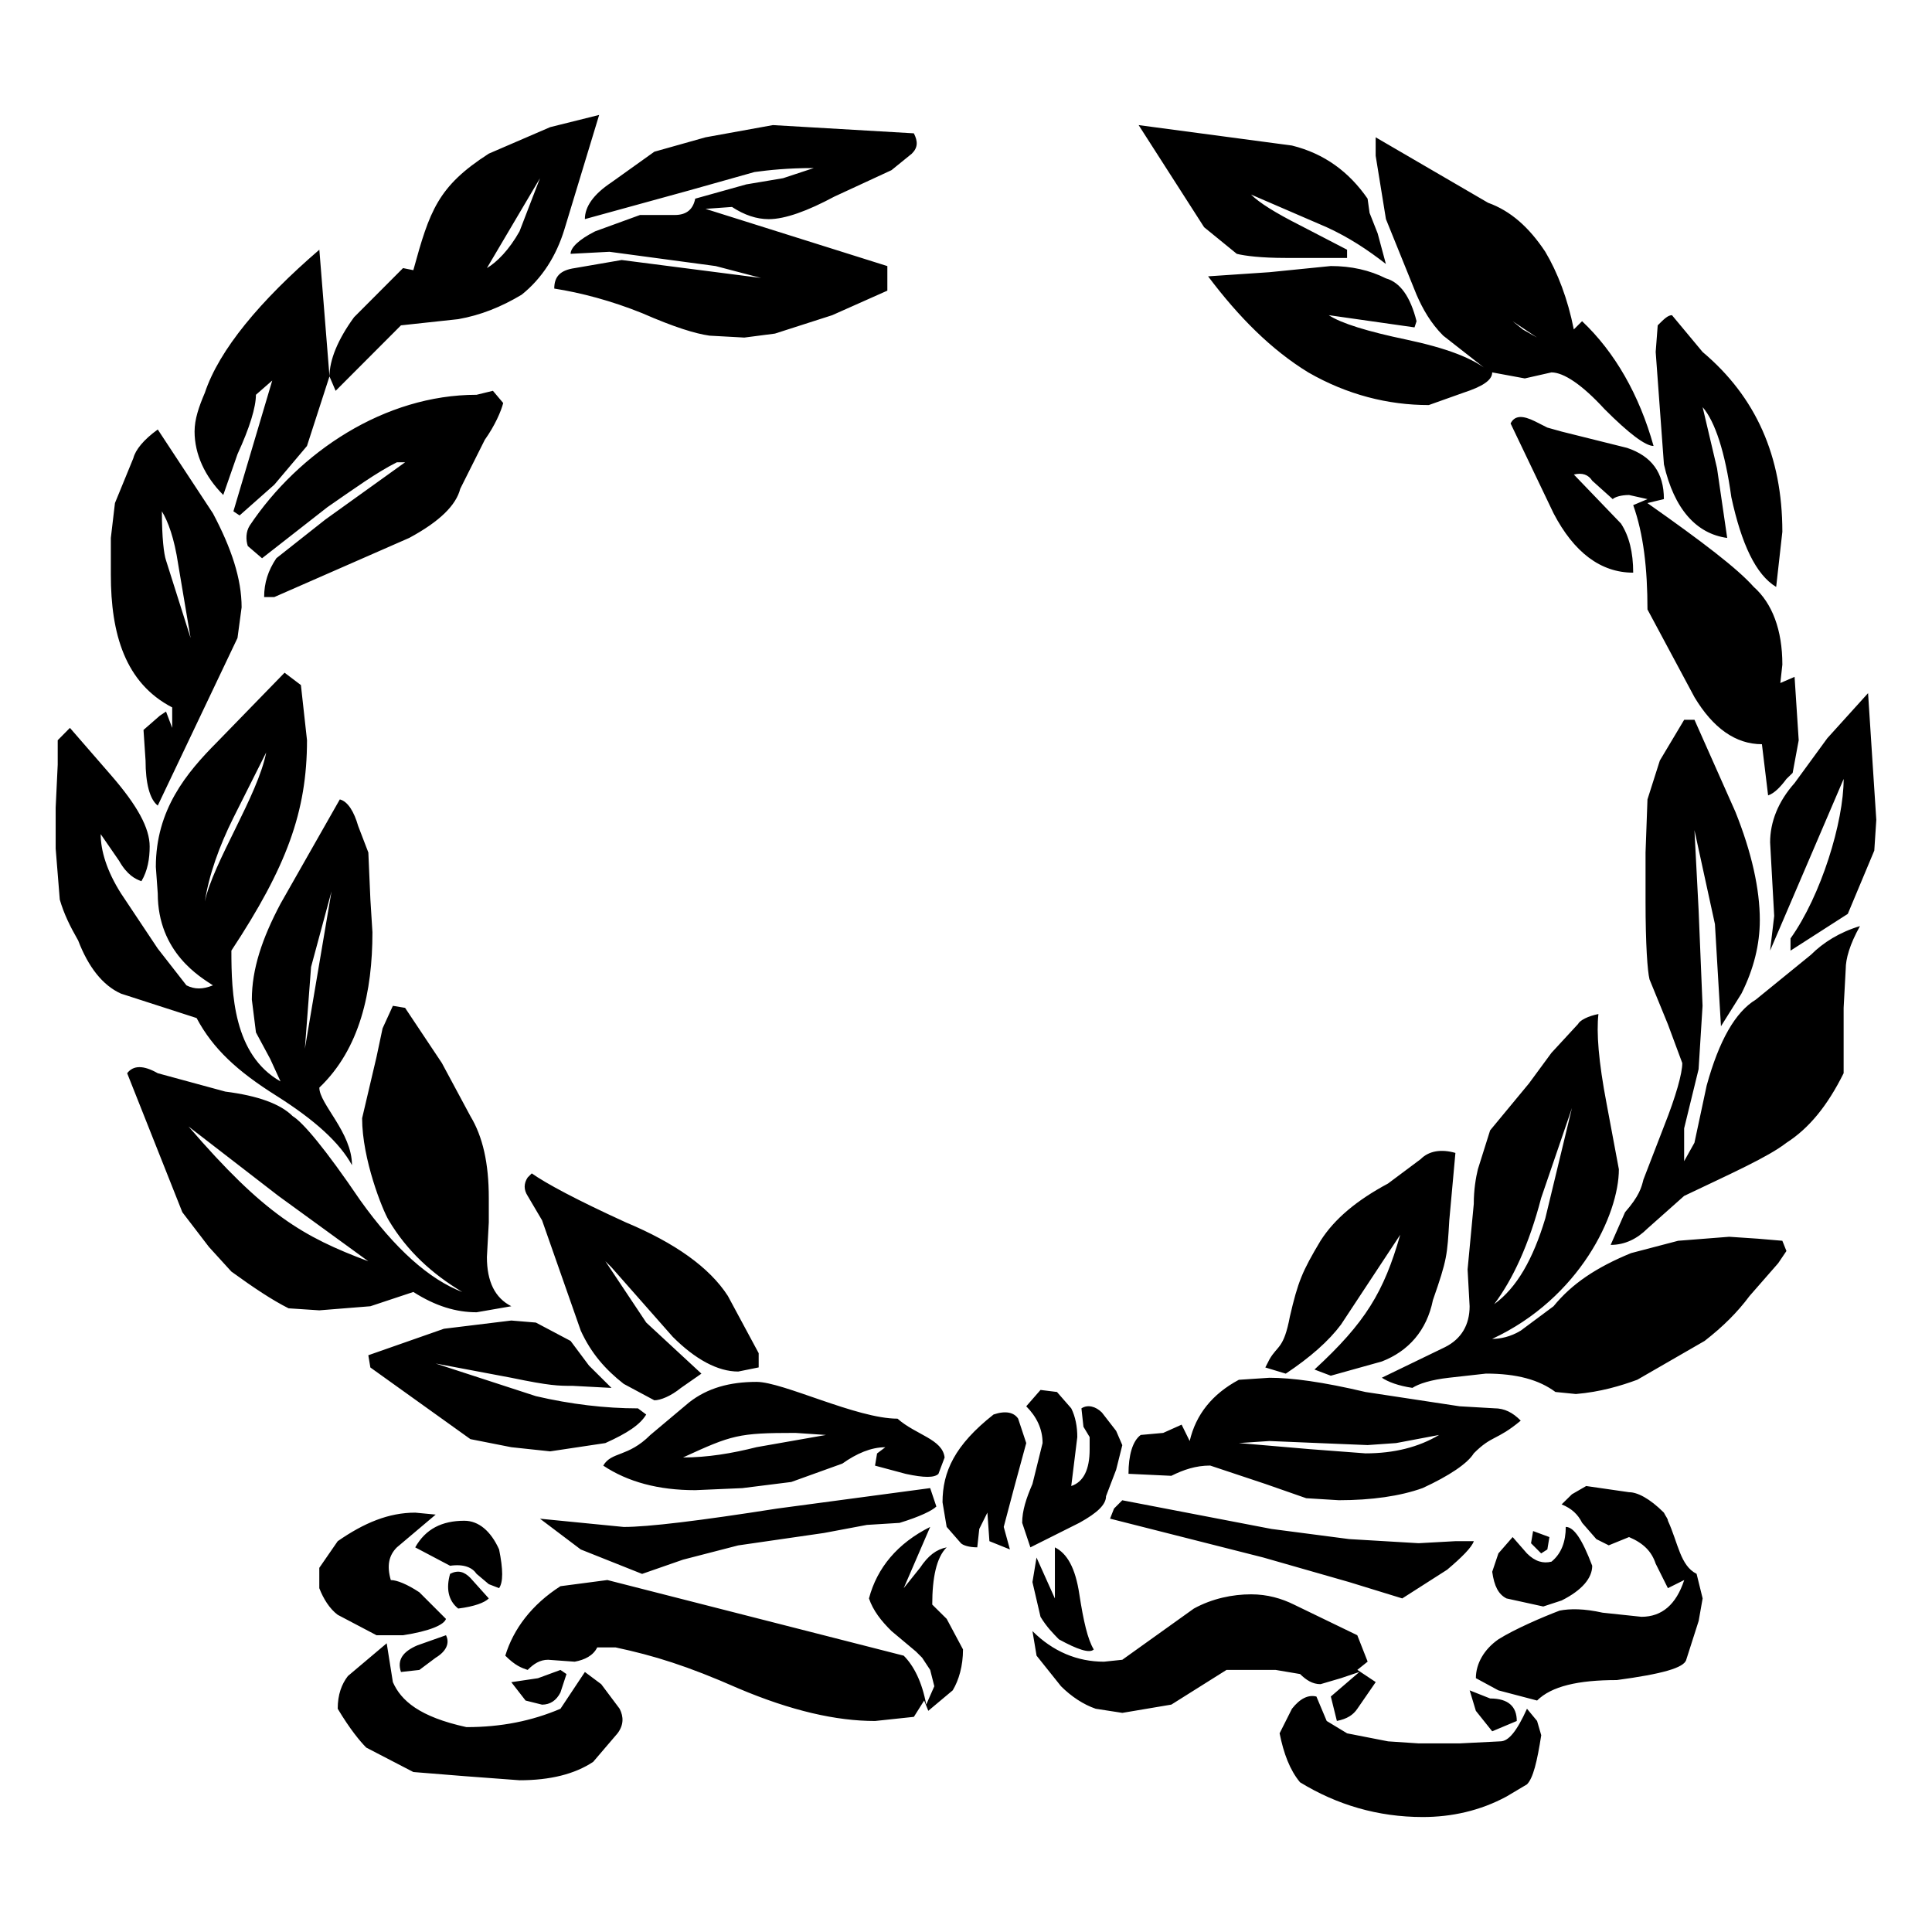 <?xml version="1.0" encoding="utf-8"?>
<!-- Generator: Adobe Illustrator 16.0.0, SVG Export Plug-In . SVG Version: 6.00 Build 0)  -->
<!DOCTYPE svg PUBLIC "-//W3C//DTD SVG 1.1//EN" "http://www.w3.org/Graphics/SVG/1.1/DTD/svg11.dtd">
<svg version="1.1" id="Layer_1" xmlns="http://www.w3.org/2000/svg" xmlns:xlink="http://www.w3.org/1999/xlink" x="0px" y="0px"
	 width="100px" height="100px" viewBox="0 0 100 100" enable-background="new 0 0 100 100" xml:space="preserve">
<path d="M86.123,25.833c0-1.378-0.641-2.224-1.904-2.65l-3.389-0.845l-0.738-0.206l-0.633-0.32c-0.641-0.32-1.059-0.32-1.271,0.107
	l2.226,4.653c1.05,2.01,2.429,3.069,4.12,3.069c0-1.059-0.215-1.904-0.633-2.543l-2.438-2.536c0.429-0.106,0.746,0,0.951,0.32
	l1.06,0.952c0.106-0.106,0.428-0.213,0.846-0.213l0.953,0.213l-0.738,0.312c0.531,1.485,0.738,3.282,0.738,5.399l2.436,4.546
	c0.953,1.584,2.117,2.429,3.488,2.429l0.32,2.65c0.318-0.106,0.633-0.426,0.95-0.853l0.321-0.312l0.313-1.69l-0.214-3.282
	l-0.737,0.32l0.105-0.952c0-1.797-0.525-3.176-1.479-4.021c-0.844-0.952-2.649-2.331-5.506-4.341L86.123,25.833L86.123,25.833z
	 M20.967,52.166l-0.632-0.105l-0.533,1.166l-0.313,1.478l-0.746,3.174c0,2.119,1.059,4.761,1.379,5.286
	c0.951,1.591,2.223,2.756,3.807,3.709c-1.69-0.641-3.487-2.225-5.292-4.76c-1.797-2.649-2.955-4.021-3.488-4.342
	c-0.632-0.633-1.797-1.058-3.487-1.271l-3.496-0.951c-0.738-0.42-1.264-0.42-1.584,0l2.856,7.195l1.378,1.798l1.158,1.272
	c1.165,0.845,2.116,1.477,2.962,1.903l1.592,0.105l2.643-0.212l2.224-0.739c1.157,0.739,2.216,1.051,3.274,1.051l1.797-0.312
	c-0.845-0.428-1.264-1.272-1.264-2.545L25.3,63.27v-1.265c0-1.796-0.312-3.175-0.952-4.233l-1.477-2.75L20.967,52.166L20.967,52.166
	z M31.012,5.949l-2.536,0.632L25.3,7.952c-2.643,1.698-3.062,2.963-3.906,6.032l-0.533-0.107l-2.536,2.543
	c-0.845,1.158-1.271,2.216-1.271,3.062l-0.525-6.557c-3.069,2.642-5.187,5.186-5.925,7.402c-0.319,0.746-0.533,1.378-0.533,2.01
	c0,1.166,0.533,2.331,1.485,3.283l0.738-2.117c0.632-1.371,0.952-2.43,0.952-3.069l0.845-0.738l-2.01,6.77l0.32,0.213l1.797-1.591
	l1.69-2.003l1.165-3.602l0.319,0.746l3.382-3.389l2.962-0.32c1.165-0.206,2.224-0.632,3.282-1.264
	c1.059-0.846,1.798-2.011,2.217-3.389L31.012,5.949L31.012,5.949z M47.301,6.901l-7.296-0.426l-3.487,0.632l-2.65,0.746
	l-2.216,1.584c-0.952,0.632-1.379,1.272-1.379,1.904l5.399-1.485l3.381-0.952c0.739-0.099,1.691-0.206,3.069-0.206L40.53,9.224
	l-1.903,0.32l-2.643,0.739c-0.106,0.525-0.419,0.845-1.059,0.845h-1.798l-2.322,0.845c-0.846,0.427-1.271,0.846-1.271,1.165
	l2.01-0.106l5.499,0.739l2.437,0.639c0.313,0.107,0.952,0.206,1.69,0.206l-8.993-1.158l-2.43,0.419
	c-0.738,0.107-1.059,0.427-1.059,1.059c1.371,0.213,2.963,0.632,4.547,1.272c1.69,0.738,2.749,1.058,3.487,1.165l1.805,0.099
	l1.584-0.206l2.963-0.952l2.855-1.271v-1.271l-9.412-2.962l1.37-0.099c0.64,0.419,1.272,0.632,1.904,0.632
	c0.845,0,2.011-0.426,3.389-1.165l2.963-1.371l1.051-0.853C47.514,7.64,47.514,7.32,47.301,6.901L47.301,6.901z M70.786,10.283
	c-0.953-1.378-2.226-2.331-3.915-2.75l-7.936-1.058l3.389,5.285l1.691,1.378c0.418,0.106,1.264,0.213,2.534,0.213h1.904h1.271
	v-0.426l-2.438-1.264c-1.264-0.64-2.107-1.165-2.534-1.592l3.915,1.691c1.163,0.533,2.116,1.165,3.066,1.903l-0.426-1.583
	l-0.418-1.059L70.786,10.283L70.786,10.283z M77.023,10.496l-5.819-3.389v0.952l0.532,3.282l1.584,3.914
	c0.32,0.738,0.738,1.477,1.379,2.117l2.431,1.904c-0.846-0.747-2.331-1.272-4.333-1.698c-2.011-0.419-3.389-0.846-4.021-1.265
	l4.439,0.632l0.105-0.319c-0.318-1.265-0.844-2.011-1.584-2.217c-0.844-0.426-1.797-0.639-2.854-0.639l-3.176,0.319l-3.175,0.214
	c1.591,2.117,3.281,3.808,5.186,4.973c2.01,1.157,4.127,1.69,6.236,1.69l1.798-0.64c0.951-0.312,1.485-0.632,1.485-1.051
	l1.688,0.312l1.378-0.312c0.633,0,1.586,0.632,2.752,1.904c1.262,1.264,2.116,1.904,2.534,1.904c-0.739-2.65-2.011-4.866-3.7-6.458
	l-0.428,0.426c-0.313-1.584-0.845-2.963-1.477-4.021C79.141,11.76,78.188,10.915,77.023,10.496L77.023,10.496z M88.126,18.218
	l-1.585-1.904c-0.213,0-0.418,0.206-0.738,0.526l-0.105,1.378l0.427,5.818c0.526,2.323,1.688,3.594,3.274,3.808l-0.525-3.602
	l-0.746-3.168c0.641,0.739,1.164,2.323,1.484,4.653c0.525,2.429,1.271,4.021,2.322,4.653l0.32-2.855
	C92.254,23.609,90.883,20.541,88.126,18.218L88.126,18.218z M26.046,20.86l-0.533-0.632l-0.845,0.206
	c-4.76,0-9.199,2.962-11.743,6.77c-0.205,0.32-0.205,0.739-0.099,1.059l0.738,0.632l3.381-2.643
	c1.379-0.952,2.544-1.797,3.595-2.323h0.427l-4.127,2.962l-2.536,2.003c-0.427,0.639-0.632,1.271-0.632,2.01h0.525l6.983-3.061
	c1.583-0.853,2.429-1.698,2.642-2.543l1.271-2.536C25.62,22.025,25.939,21.279,26.046,20.86L26.046,20.86z M12.293,33.021
	l0.213-1.584c0-1.485-0.532-3.069-1.484-4.866L8.166,22.23c-0.738,0.533-1.157,1.058-1.264,1.485L5.95,26.038l-0.213,1.805v1.904
	c0,3.062,0.739,5.605,3.176,6.869v1.059l-0.32-0.846l-0.319,0.214l-0.846,0.738l0.106,1.584c0,1.166,0.214,2.011,0.632,2.331
	L12.293,33.021L12.293,33.021z M15.575,35.459l-0.846-0.64l-3.495,3.594c-1.584,1.592-3.168,3.496-3.168,6.458l0.099,1.371
	c0,3.069,2.224,4.341,2.856,4.759c-0.525,0.214-0.952,0.214-1.371,0l-1.485-1.903l-1.903-2.855
	c-0.738-1.166-1.051-2.217-1.051-3.069l0.951,1.378c0.419,0.739,0.846,0.952,1.158,1.058c0.319-0.533,0.427-1.165,0.427-1.797
	c0-0.952-0.633-2.117-2.011-3.701l-2.117-2.437l-0.632,0.64v1.264l-0.106,2.224v2.117l0.213,2.642
	c0.214,0.739,0.525,1.371,0.952,2.118c0.525,1.37,1.264,2.322,2.216,2.75l3.914,1.264c0.846,1.592,2.117,2.758,4.128,4.021
	c2.01,1.271,3.282,2.436,3.914,3.594c0-1.69-1.69-3.168-1.69-4.014c2.109-2.011,2.749-4.973,2.749-8.042l-0.106-1.691l-0.106-2.437
	l-0.526-1.37c-0.213-0.739-0.532-1.272-0.951-1.378l-3.069,5.399c-0.952,1.797-1.484,3.38-1.484,4.964l0.213,1.699l0.738,1.371
	l0.533,1.164c-2.437-1.377-2.543-4.547-2.543-6.771c2.855-4.333,3.914-7.188,3.914-10.89L15.575,35.459L15.575,35.459z
	 M96.691,35.877l-2.108,2.331l-1.696,2.323c-0.848,0.952-1.266,2.01-1.266,3.069l0.105,1.904l0.106,1.904l-0.213,1.797l3.808-8.887
	c0,2.224-1.164,6.031-2.75,8.255v0.632l2.965-1.904l1.371-3.275l0.104-1.591l-0.214-3.275L96.691,35.877L96.691,35.877z
	 M87.173,37.256h0.533l2.116,4.76c0.848,2.109,1.266,4.013,1.266,5.604c0,1.264-0.313,2.536-0.951,3.808l-1.06,1.691l-0.312-5.286
	l-1.061-4.866l0.215,4.12l0.205,4.974l-0.205,3.281l-0.748,3.061v1.699l0.533-0.953l0.633-2.961c0.641-2.33,1.484-3.808,2.544-4.448
	l2.854-2.322c0.633-0.632,1.479-1.165,2.537-1.484c-0.533,0.952-0.738,1.698-0.738,2.223l-0.108,2.01v3.382
	c-0.845,1.699-1.796,2.854-2.962,3.603c-0.951,0.738-2.855,1.584-5.293,2.748L85.27,63.59c-0.524,0.524-1.158,0.846-1.903,0.846
	l0.745-1.691c0.738-0.846,0.846-1.27,0.951-1.689l1.061-2.748c0.632-1.592,0.951-2.758,0.951-3.283l-0.746-2.01l-0.951-2.324
	c-0.105-0.426-0.205-1.805-0.205-4.021v-2.544l0.1-2.749l0.64-2.011L87.173,37.256L87.173,37.256z M82.734,52.486
	c-0.526,0.106-0.951,0.313-1.061,0.524l-1.371,1.486l-1.164,1.583l-2.01,2.429l-0.633,2.011c-0.105,0.428-0.213,1.06-0.213,1.799
	l-0.32,3.389l0.105,1.904c0,0.951-0.418,1.688-1.271,2.115l-3.272,1.584c0.317,0.213,0.845,0.418,1.582,0.526
	c0.319-0.208,0.951-0.42,1.904-0.526l1.904-0.213c1.591,0,2.747,0.319,3.594,0.951l1.059,0.106c1.271-0.106,2.33-0.427,3.177-0.738
	l3.487-2.011c0.951-0.738,1.699-1.484,2.328-2.329l1.479-1.692l0.427-0.632l-0.212-0.53l-1.271-0.108l-1.478-0.099l-2.644,0.207
	l-2.438,0.639c-1.796,0.738-3.062,1.584-4.012,2.75l-1.699,1.263c-0.524,0.319-1.058,0.427-1.478,0.427
	c4.548-2.115,6.559-6.449,6.559-8.779l-0.633-3.383C82.734,54.916,82.628,53.438,82.734,52.486L82.734,52.486z M75.332,59.675
	c-0.739-0.212-1.379-0.104-1.797,0.321l-1.691,1.263c-1.591,0.854-2.756,1.806-3.494,2.964c-0.951,1.592-1.166,2.116-1.584,3.913
	c-0.32,1.691-0.633,1.486-1.06,2.226l-0.213,0.418l1.058,0.32c1.272-0.848,2.225-1.691,2.857-2.537l3.068-4.652
	c-0.847,2.963-1.799,4.547-4.439,6.976l0.845,0.32l2.644-0.738c1.371-0.532,2.322-1.593,2.642-3.177
	c0.74-2.116,0.74-2.322,0.847-4.127L75.332,59.675L75.332,59.675z M37.675,67.078c-0.952-1.479-2.749-2.749-5.285-3.809
	c-2.536-1.158-4.127-2.012-4.866-2.535l-0.213,0.213c-0.206,0.312-0.206,0.632,0,0.951l0.746,1.265l2.003,5.711
	c0.533,1.166,1.271,2.011,2.224,2.756l1.584,0.849c0.32,0,0.854-0.215,1.378-0.641l1.059-0.738l-2.855-2.644l-2.117-3.176
	l0.32,0.319l3.168,3.594c1.165,1.166,2.33,1.798,3.389,1.798l1.059-0.214V70.04L37.675,67.078L37.675,67.078z M29.534,69.407
	l-1.797-0.951l-1.272-0.106l-3.487,0.426l-3.914,1.371l0.106,0.633l5.178,3.709l2.117,0.418l2.011,0.215l2.855-0.428
	c1.165-0.525,1.797-0.952,2.117-1.478l-0.427-0.319c-1.69,0-3.487-0.213-5.284-0.633l-5.187-1.689l3.914,0.738
	c2.011,0.418,2.437,0.418,3.176,0.418l2.011,0.107l-1.166-1.158L29.534,69.407L29.534,69.407z M75.546,72.789L70.68,72.05
	c-2.225-0.524-3.809-0.737-4.974-0.737l-1.584,0.105c-1.378,0.738-2.224,1.798-2.544,3.169L61.16,73.74l-0.952,0.427l-1.164,0.106
	c-0.427,0.313-0.633,1.06-0.633,2.011l2.216,0.104c0.641-0.318,1.271-0.531,2.012-0.531l2.854,0.951l2.116,0.739l1.689,0.104
	c1.692,0,3.178-0.211,4.342-0.631c1.371-0.633,2.322-1.271,2.644-1.797c0.952-0.953,1.164-0.64,2.429-1.691
	c-0.418-0.426-0.845-0.639-1.371-0.639L75.546,72.789L75.546,72.789z M46.455,73.43c-2.116,0-5.925-1.904-7.295-1.904
	c-1.379,0-2.536,0.313-3.488,1.059l-2.011,1.689c-1.165,1.166-2.01,0.848-2.437,1.586c1.271,0.845,2.855,1.271,4.76,1.271
	l2.437-0.106l2.536-0.318l2.643-0.952c0.739-0.524,1.484-0.846,2.224-0.846l-0.427,0.321l-0.106,0.631l1.592,0.427
	c0.951,0.205,1.478,0.205,1.69,0l0.32-0.847C48.785,74.486,47.407,74.273,46.455,73.43L46.455,73.43z M55.448,72.896l-0.739-0.847
	l-0.852-0.106l-0.739,0.847c0.532,0.533,0.846,1.165,0.846,1.903l-0.524,2.117c-0.32,0.738-0.532,1.379-0.532,2.01l0.425,1.271
	l2.536-1.271c0.952-0.525,1.379-0.952,1.379-1.377l0.524-1.371l0.319-1.272l-0.319-0.737l-0.737-0.951
	c-0.32-0.32-0.738-0.428-1.06-0.215l0.105,0.953l0.32,0.532v0.632c0,1.06-0.32,1.69-0.952,1.903l0.313-2.535
	C55.762,73.848,55.662,73.322,55.448,72.896L55.448,72.896z M53.118,74.693l-0.42-1.266c-0.212-0.318-0.64-0.428-1.271-0.213
	c-2.01,1.583-2.642,2.962-2.642,4.545l0.214,1.272l0.738,0.845c0.106,0.107,0.419,0.214,0.846,0.214l0.104-0.952l0.42-0.846
	l0.105,1.479l1.061,0.427l-0.32-1.165l0.533-2.012L53.118,74.693L53.118,74.693z M86.123,78.294
	c-0.746-0.745-1.378-1.058-1.807-1.058l-2.215-0.32l-0.738,0.427l-0.533,0.524c0.533,0.215,0.845,0.525,1.061,0.953l0.737,0.845
	l0.64,0.321l1.051-0.428c0.746,0.318,1.166,0.738,1.379,1.379l0.632,1.265l0.845-0.42c-0.418,1.271-1.156,1.903-2.216,1.903
	l-2.01-0.213c-0.952-0.214-1.69-0.214-2.224-0.107c-0.846,0.32-2.322,0.953-3.168,1.486c-0.748,0.523-1.166,1.264-1.166,2.01
	l1.166,0.632l2.002,0.526c0.746-0.739,2.116-1.059,4.127-1.059c2.332-0.313,3.487-0.633,3.594-1.053l0.643-2.01l0.205-1.164
	l-0.313-1.272c-0.846-0.419-0.951-1.585-1.484-2.749C86.328,78.605,86.223,78.5,86.123,78.294L86.123,78.294z M48.466,77.977
	l-0.32-0.953l-7.928,1.06c-4.021,0.632-6.663,0.951-7.935,0.951l-4.333-0.427l2.109,1.592l3.176,1.265l2.117-0.737l2.855-0.738
	l4.439-0.643l2.224-0.418l1.69-0.105C47.62,78.5,48.252,78.188,48.466,77.977L48.466,77.977z M76.284,79.771h-0.952l-1.904,0.105
	l-3.595-0.213l-4.021-0.525l-7.723-1.484l-0.427,0.428l-0.206,0.523l7.93,2.011l4.445,1.272l2.749,0.846l2.323-1.485
	C75.652,80.616,76.18,80.092,76.284,79.771L76.284,79.771z M22.551,78.395l-1.059-0.101c-1.37,0-2.643,0.526-4.013,1.478
	l-0.952,1.379v1.053c0.205,0.533,0.525,1.058,0.952,1.378l2.01,1.058h1.371c1.378-0.213,2.117-0.533,2.224-0.845l-1.379-1.379
	c-0.632-0.418-1.165-0.632-1.477-0.632c-0.213-0.738-0.106-1.272,0.312-1.69L22.551,78.395L22.551,78.395z M25.833,80.198
	c-0.427-0.951-1.059-1.484-1.797-1.484c-1.165,0-2.011,0.427-2.544,1.378l1.805,0.952c0.739-0.106,1.158,0.104,1.371,0.419
	l0.632,0.533l0.533,0.206C26.046,81.889,26.046,81.249,25.833,80.198L25.833,80.198z M82.413,81.044
	c-0.522-1.379-0.951-2.011-1.369-2.011c0,0.738-0.214,1.371-0.739,1.798c-0.426,0.106-0.846,0-1.271-0.427l-0.739-0.846
	l-0.738,0.846l-0.32,0.951c0.105,0.746,0.32,1.164,0.738,1.379l1.904,0.418l0.951-0.312C81.891,82.309,82.413,81.676,82.413,81.044
	L82.413,81.044z M48.146,79.033c-1.69,0.845-2.749,2.115-3.168,3.701c0.214,0.631,0.632,1.164,1.166,1.689l1.264,1.059l0.32,0.319
	l0.418,0.634l0.214,0.845l-0.419,0.95c-0.213-1.164-0.64-2.008-1.165-2.533l-15.338-3.915l-2.429,0.319
	c-1.485,0.951-2.437,2.217-2.855,3.596c0.525,0.525,0.845,0.632,1.157,0.738c0.319-0.32,0.64-0.526,1.059-0.526l1.378,0.1
	c0.525-0.1,0.952-0.312,1.165-0.739h0.952c2.003,0.429,3.701,0.953,6.344,2.117c2.749,1.166,5.079,1.691,7.082,1.691l2.011-0.214
	l0.532-0.845l0.214,0.532l1.265-1.06c0.319-0.531,0.532-1.271,0.532-2.117L49,83.792l-0.747-0.739c0-1.378,0.214-2.438,0.747-2.962
	c-0.533,0.106-0.952,0.418-1.379,1.058l-0.845,1.054L48.146,79.033L48.146,79.033z M80.197,79.559l-0.844-0.312l-0.107,0.631
	l0.525,0.526l0.32-0.206L80.197,79.559z M56.613,85.376c-0.318-0.524-0.533-1.478-0.746-2.854c-0.205-1.371-0.633-2.116-1.266-2.43
	v2.645l-0.951-2.119l-0.211,1.271l0.418,1.799c0.319,0.524,0.64,0.845,0.951,1.164C55.762,85.376,56.4,85.591,56.613,85.376
	L56.613,85.376z M25.3,82.734l-0.952-1.06c-0.312-0.319-0.632-0.427-1.051-0.213c-0.213,0.739-0.106,1.379,0.419,1.797
	C24.562,83.152,25.094,82.947,25.3,82.734L25.3,82.734z M70.253,84.639l-3.274-1.584c-0.641-0.318-1.379-0.533-2.224-0.533
	c-0.953,0-2.011,0.215-2.962,0.738l-3.702,2.649l-0.95,0.1c-1.379,0-2.644-0.526-3.701-1.584l0.213,1.272l1.265,1.583
	c0.532,0.532,1.164,0.95,1.797,1.165l1.378,0.213l2.536-0.428l2.854-1.795h1.379h1.166l1.263,0.213
	c0.321,0.313,0.642,0.524,1.06,0.524l1.061-0.312l0.951-0.32l-1.479,1.271l0.313,1.265c0.533-0.106,0.846-0.313,1.06-0.632
	l0.951-1.379l-0.951-0.633l0.533-0.427L70.253,84.639L70.253,84.639z M23.084,84.639L21.6,85.164
	c-0.739,0.318-1.06,0.745-0.846,1.378l0.951-0.106l0.846-0.633C23.084,85.482,23.297,85.059,23.084,84.639L23.084,84.639z
	 M20.335,87.066l-0.319-2.01l-2.011,1.697c-0.32,0.419-0.525,0.952-0.525,1.691c0.632,1.058,1.157,1.688,1.477,2.011l2.438,1.265
	l2.643,0.213l2.855,0.213c1.584,0,2.855-0.319,3.808-0.951l1.264-1.479c0.32-0.427,0.32-0.854,0.107-1.271l-0.952-1.271
	l-0.846-0.632l-1.264,1.903c-1.485,0.633-3.069,0.951-4.866,0.951C21.705,88.864,20.754,88.02,20.335,87.066L20.335,87.066z
	 M29.009,87.602l0.312-0.953l-0.312-0.213l-1.165,0.428l-1.379,0.205l0.739,0.951l0.853,0.213
	C28.476,88.23,28.796,88.02,29.009,87.602L29.009,87.602z M78.508,89.078c0-0.738-0.427-1.165-1.378-1.165l-1.06-0.42l0.32,1.06
	l0.846,1.059L78.508,89.078L78.508,89.078z M69.727,89.718l-1.057-0.64l-0.533-1.266c-0.42-0.105-0.848,0.101-1.266,0.633
	l-0.639,1.271c0.211,1.051,0.533,1.904,1.057,2.535c1.904,1.165,4.021,1.798,6.354,1.798c1.478,0,2.961-0.319,4.332-1.06
	l1.061-0.631c0.318-0.32,0.523-1.166,0.738-2.543l-0.215-0.739l-0.523-0.632c-0.526,1.164-0.953,1.688-1.379,1.688l-2.109,0.106
	H73.43l-1.584-0.106L69.727,89.718L69.727,89.718z M8.379,26.465c0.319,0.526,0.64,1.378,0.845,2.75l0.641,3.807L8.592,29
	C8.485,28.688,8.379,27.843,8.379,26.465L8.379,26.465z M21.492,56.818l2.224,7.296L21.492,56.818z M81.363,57.354l-1.379,5.711
	c-0.633,2.109-1.478,3.595-2.644,4.438c0.953-1.271,1.798-3.067,2.431-5.498L81.363,57.354L81.363,57.354z M9.757,58.305
	l4.653,3.594l4.653,3.383C15.682,64.016,13.672,62.852,9.757,58.305L9.757,58.305z M78.295,16.626l1.264,0.846l-0.74-0.419
	L78.295,16.626z M74.381,12.293l2.749,3.176L74.381,12.293z M80.092,69.934l8.985-3.809L80.092,69.934z M92.146,37.043l0.319-0.846
	L92.146,37.043z M68.775,16.101l-0.426-0.214L68.775,16.101z M13.778,38.947c-0.427,2.223-2.757,5.711-3.176,7.722
	c0.213-1.378,0.738-2.856,1.478-4.341L13.778,38.947L13.778,38.947z M17.159,46.135l-1.379,8.148l0.321-4.234L17.159,46.135z
	 M93.943,51.428L91.301,56.4l-1.058,1.477l-1.166,1.271l2.011-3.388l1.592-2.642L93.943,51.428z M35.353,75.438
	c2.535-1.164,2.855-1.271,5.817-1.271l1.584,0.106l-3.594,0.632C37.888,75.227,36.624,75.438,35.353,75.438L35.353,75.438z
	 M64.122,74.693l1.584-0.106l2.536,0.106l2.544,0.104l1.478-0.104l2.223-0.42c-1.059,0.632-2.328,0.953-3.807,0.953l-2.855-0.216
	L64.122,74.693L64.122,74.693z M27.95,9.224l-1.059,2.749c-0.533,0.952-1.165,1.592-1.69,1.904L27.95,9.224L27.95,9.224z"/>
</svg>

